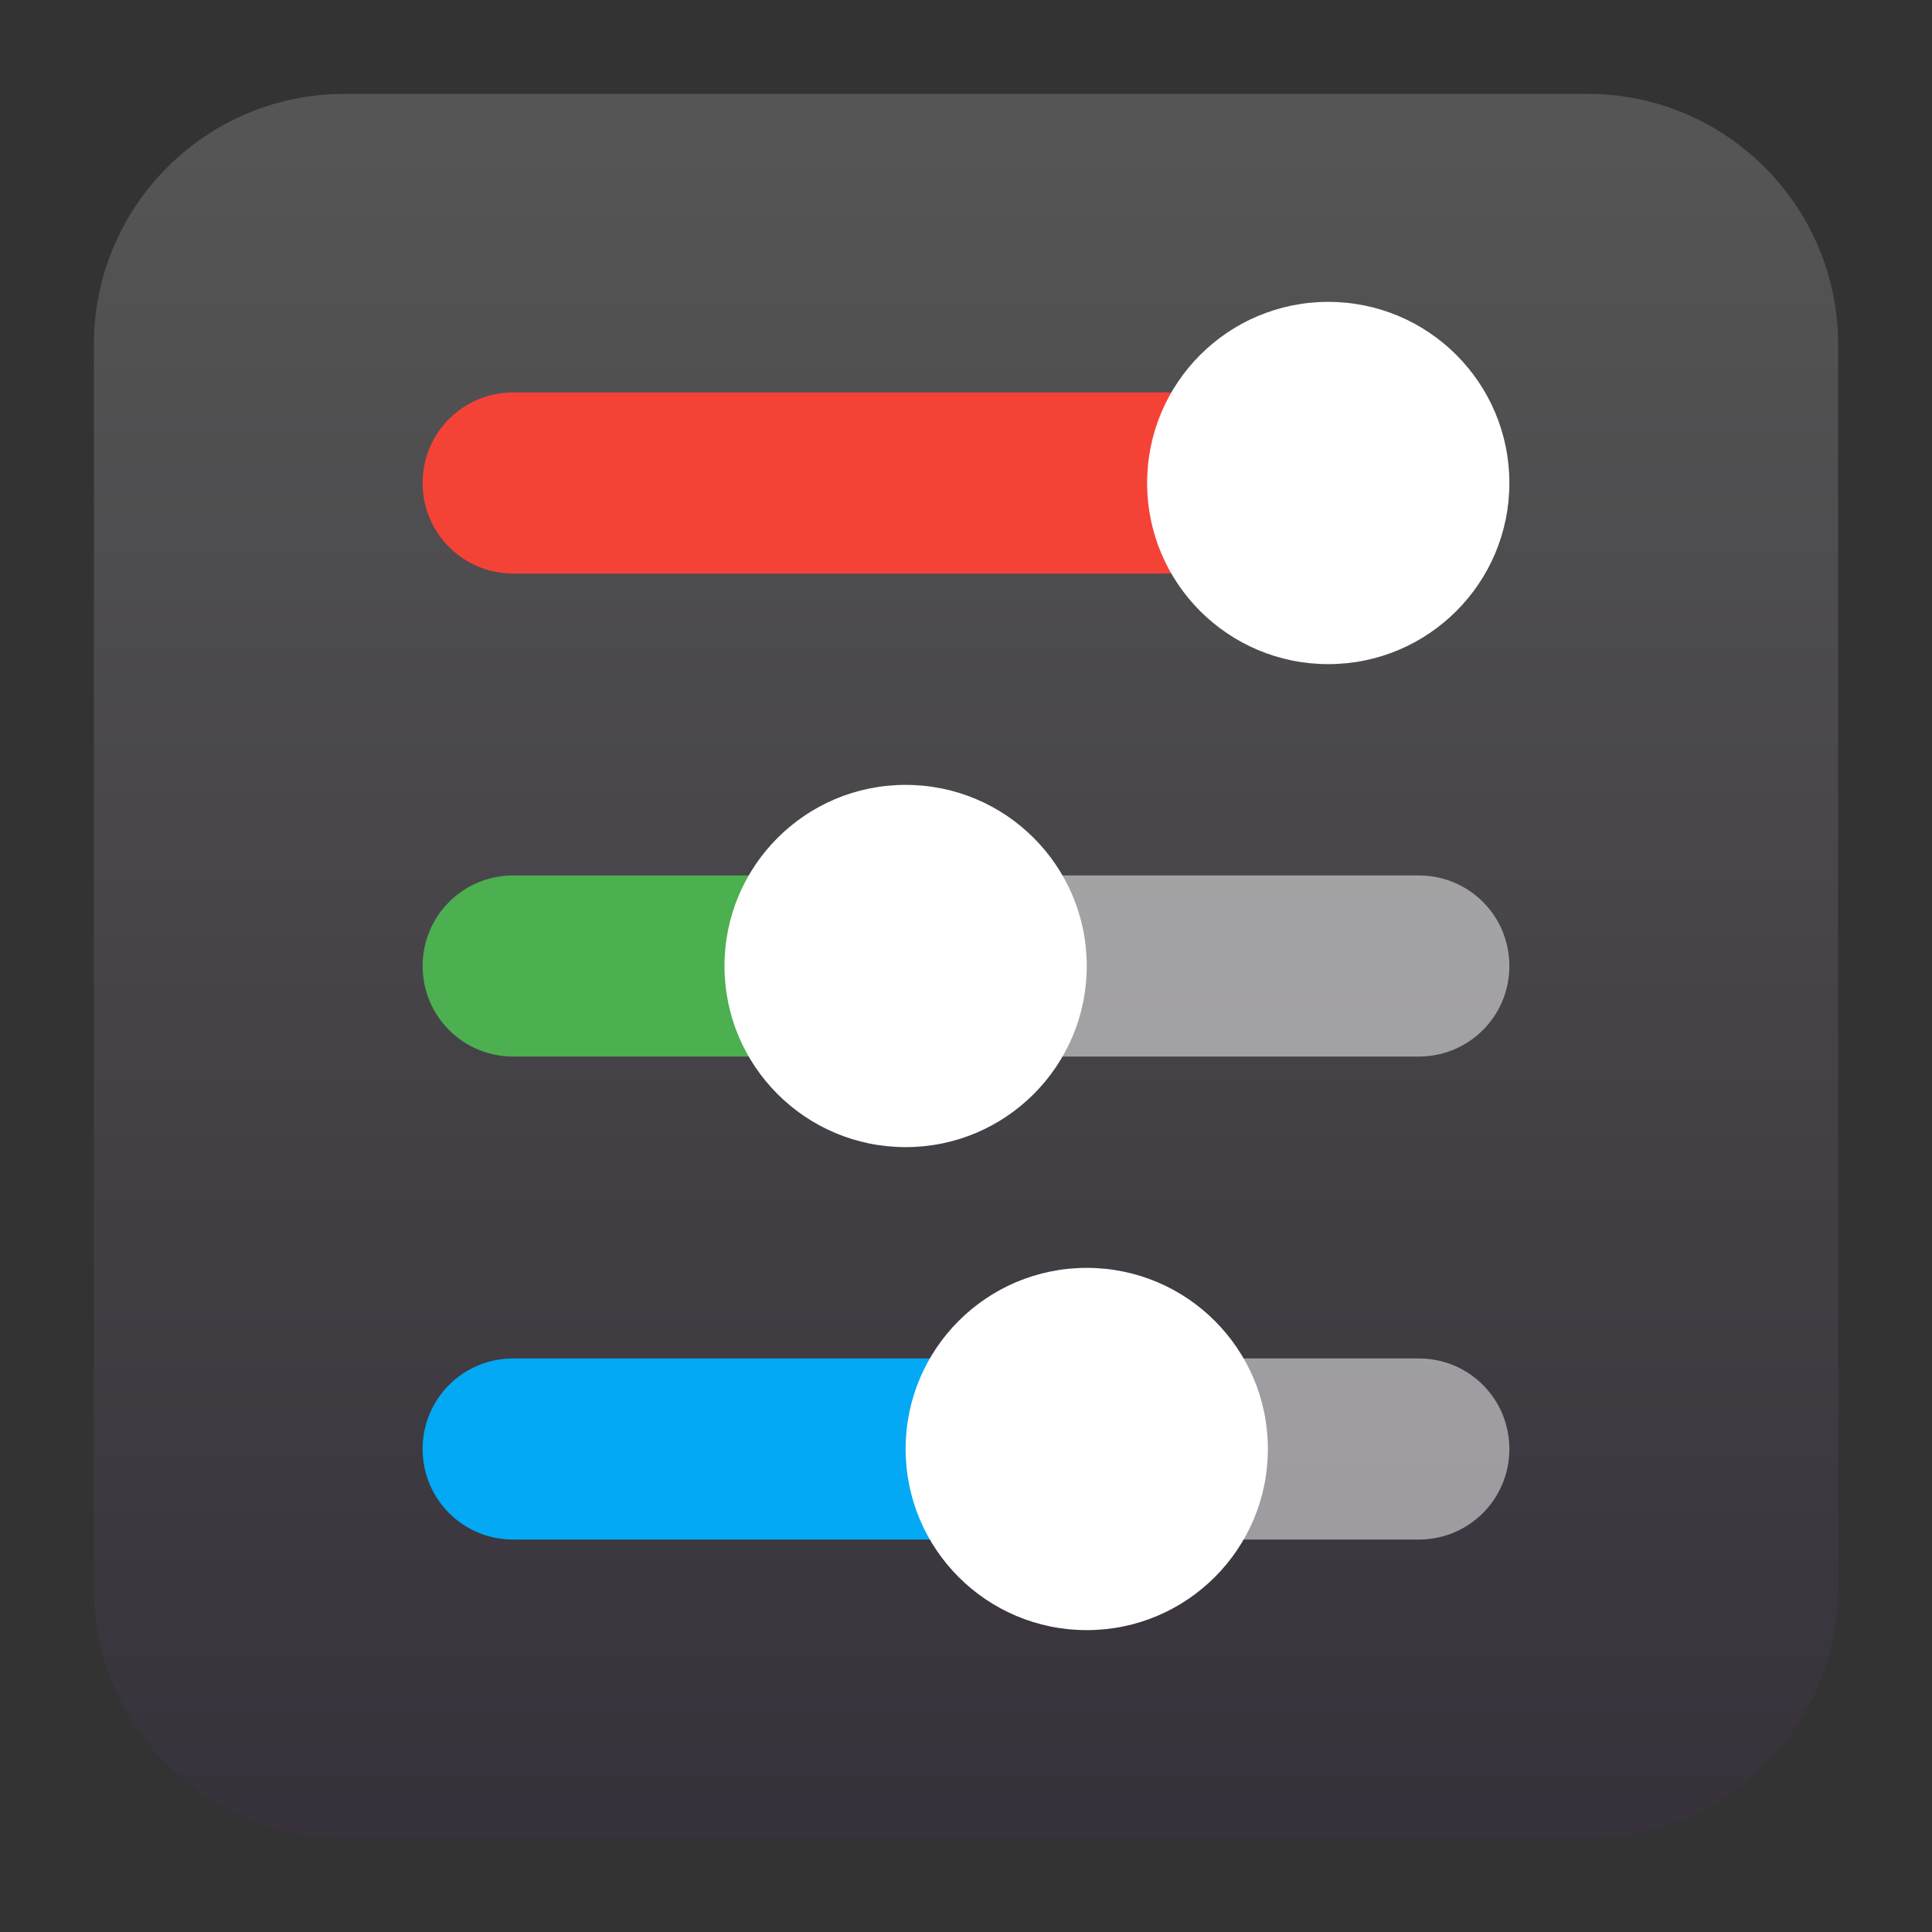 <svg clip-rule="evenodd" fill-rule="evenodd" stroke-linejoin="round" stroke-miterlimit="2" viewBox="0 0 48 48" xmlns="http://www.w3.org/2000/svg">
 <rect x="0" y="0" width="48" height="48" fill="#333333" stroke="none"/>
 <linearGradient id="a" x2="1" gradientTransform="matrix(0 -56 56 0 -192 60)" gradientUnits="userSpaceOnUse">
  <stop stop-color="#2c2531" offset="0"/>
  <stop stop-color="#555555" offset="1"/>
 </linearGradient>
 <path d="m39.44 2.332c3.438 0 6.228 2.79 6.228 6.228v30.88c0 3.438-2.79 6.228-6.228 6.228h-30.88c-3.438 0-6.228-2.79-6.228-6.228v-30.88c0-3.438 2.79-6.228 6.228-6.228z" fill="url(#a)"/>
 <g fill-rule="nonzero">
  <path d="m22.5 21.75v4.5h12.75c1.246 0 2.25-1.004 2.25-2.25s-1.004-2.25-2.25-2.25zm4.5 12v4.5h8.25c1.246 0 2.25-1.004 2.25-2.25s-1.004-2.25-2.25-2.25z" fill="#ffffff" fill-opacity=".5"/>
  <path d="m32.25 9.75h-19.5c-1.246 0-2.25 1.004-2.25 2.25s1.004 2.25 2.25 2.25h19.5z" fill="#f44336"/>
  <path d="m27.75 33.75h-15c-1.246 0-2.25 1.004-2.25 2.25s1.004 2.25 2.25 2.25h15z" fill="#03a9f4"/>
  <path d="m21 21.75h-8.25c-1.246 0-2.25 1.004-2.25 2.25s1.004 2.25 2.25 2.25h8.25z" fill="#4caf50"/>
  <path d="m37.5 12c0-2.486-2.014-4.5-4.5-4.5s-4.5 2.015-4.5 4.5c0 2.486 2.014 4.5 4.5 4.5s4.5-2.015 4.5-4.5z" fill="#ffffff"/>
  <path d="m31.5 36c0-2.486-2.014-4.5-4.5-4.5s-4.5 2.014-4.5 4.5 2.014 4.5 4.5 4.5 4.5-2.014 4.5-4.5z" fill="#ffffff"/>
  <path d="m27 24c0-2.486-2.014-4.5-4.5-4.5s-4.5 2.014-4.5 4.5 2.014 4.5 4.5 4.5 4.5-2.014 4.5-4.5z" fill="#ffffff"/>
 </g>
</svg>
